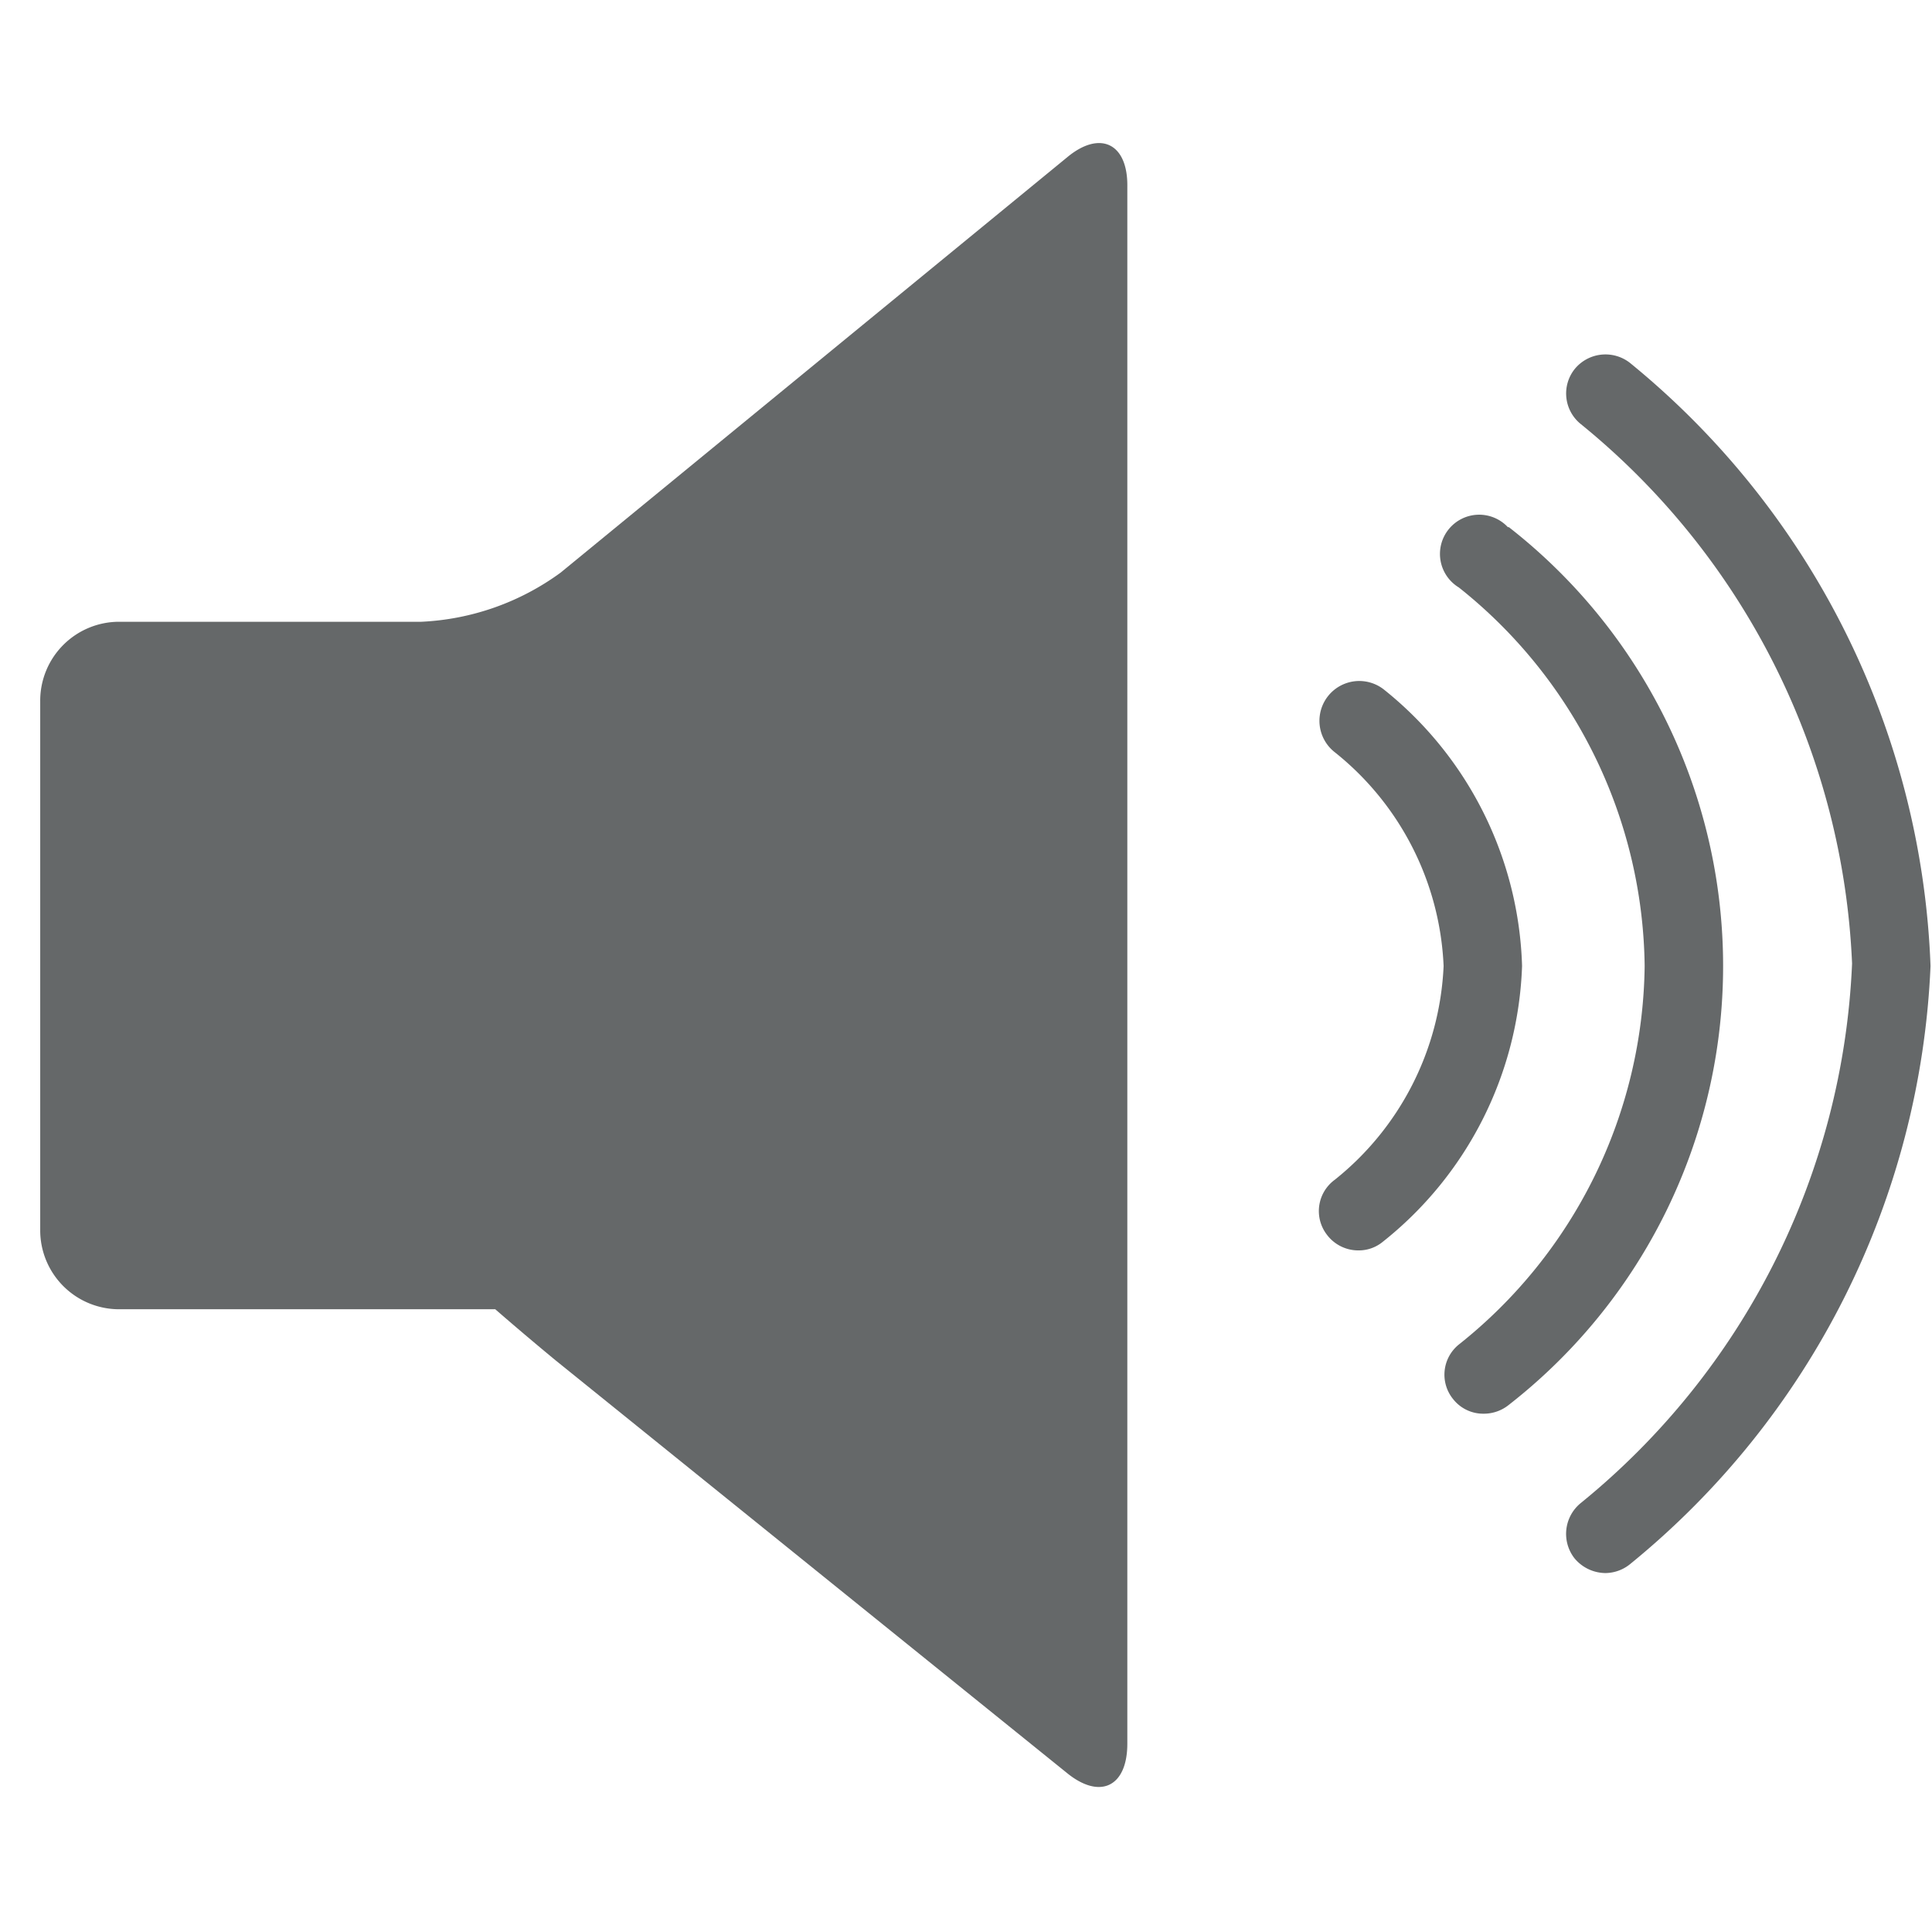 <svg id="Icons" xmlns="http://www.w3.org/2000/svg" viewBox="0 0 39.4 39.4"><defs><style>.cls-1{fill:#656869;}</style></defs><title>Resize GSBIG</title><path class="cls-1" d="M21.76,3.21,11.43,11.68a5.22,5.22,0,0,1-2.84,1H2.43A1.61,1.61,0,0,0,.82,14.3V25.1a1.61,1.61,0,0,0,1.61,1.6H8.49c.88,0,1.61,0,1.61,0s.56.49,1.24,1.05l10.41,8.4c.68.56,1.24.29,1.24-.59V3.8C23,2.92,22.43,2.65,21.76,3.21Z"/><path class="cls-1" d="M28.22,14.06a.8.8,0,1,0-1,1.28,5.9,5.9,0,0,1,2.22,4.36,5.91,5.91,0,0,1-2.22,4.36.79.79,0,0,0-.16,1.12.8.8,0,0,0,.64.32.77.77,0,0,0,.48-.16,7.51,7.51,0,0,0,2.86-5.64A7.5,7.5,0,0,0,28.22,14.06Z"/><path class="cls-1" d="M30.75,10.75a.8.8,0,1,0-1,1.23,10,10,0,0,1,3.79,7.72,10,10,0,0,1-3.79,7.72.79.79,0,0,0-.11,1.12.78.78,0,0,0,.62.29.81.81,0,0,0,.51-.18,11.35,11.35,0,0,0,0-17.9Z"/><path class="cls-1" d="M33.24,7.4a.81.81,0,0,0-1.13.13.8.8,0,0,0,.13,1.12,15,15,0,0,1,5.53,11,15,15,0,0,1-5.53,11,.81.81,0,0,0-.13,1.13.83.83,0,0,0,.63.3.81.81,0,0,0,.5-.18A16.64,16.64,0,0,0,39.37,19.7,16.66,16.66,0,0,0,33.24,7.4Z"/></svg>